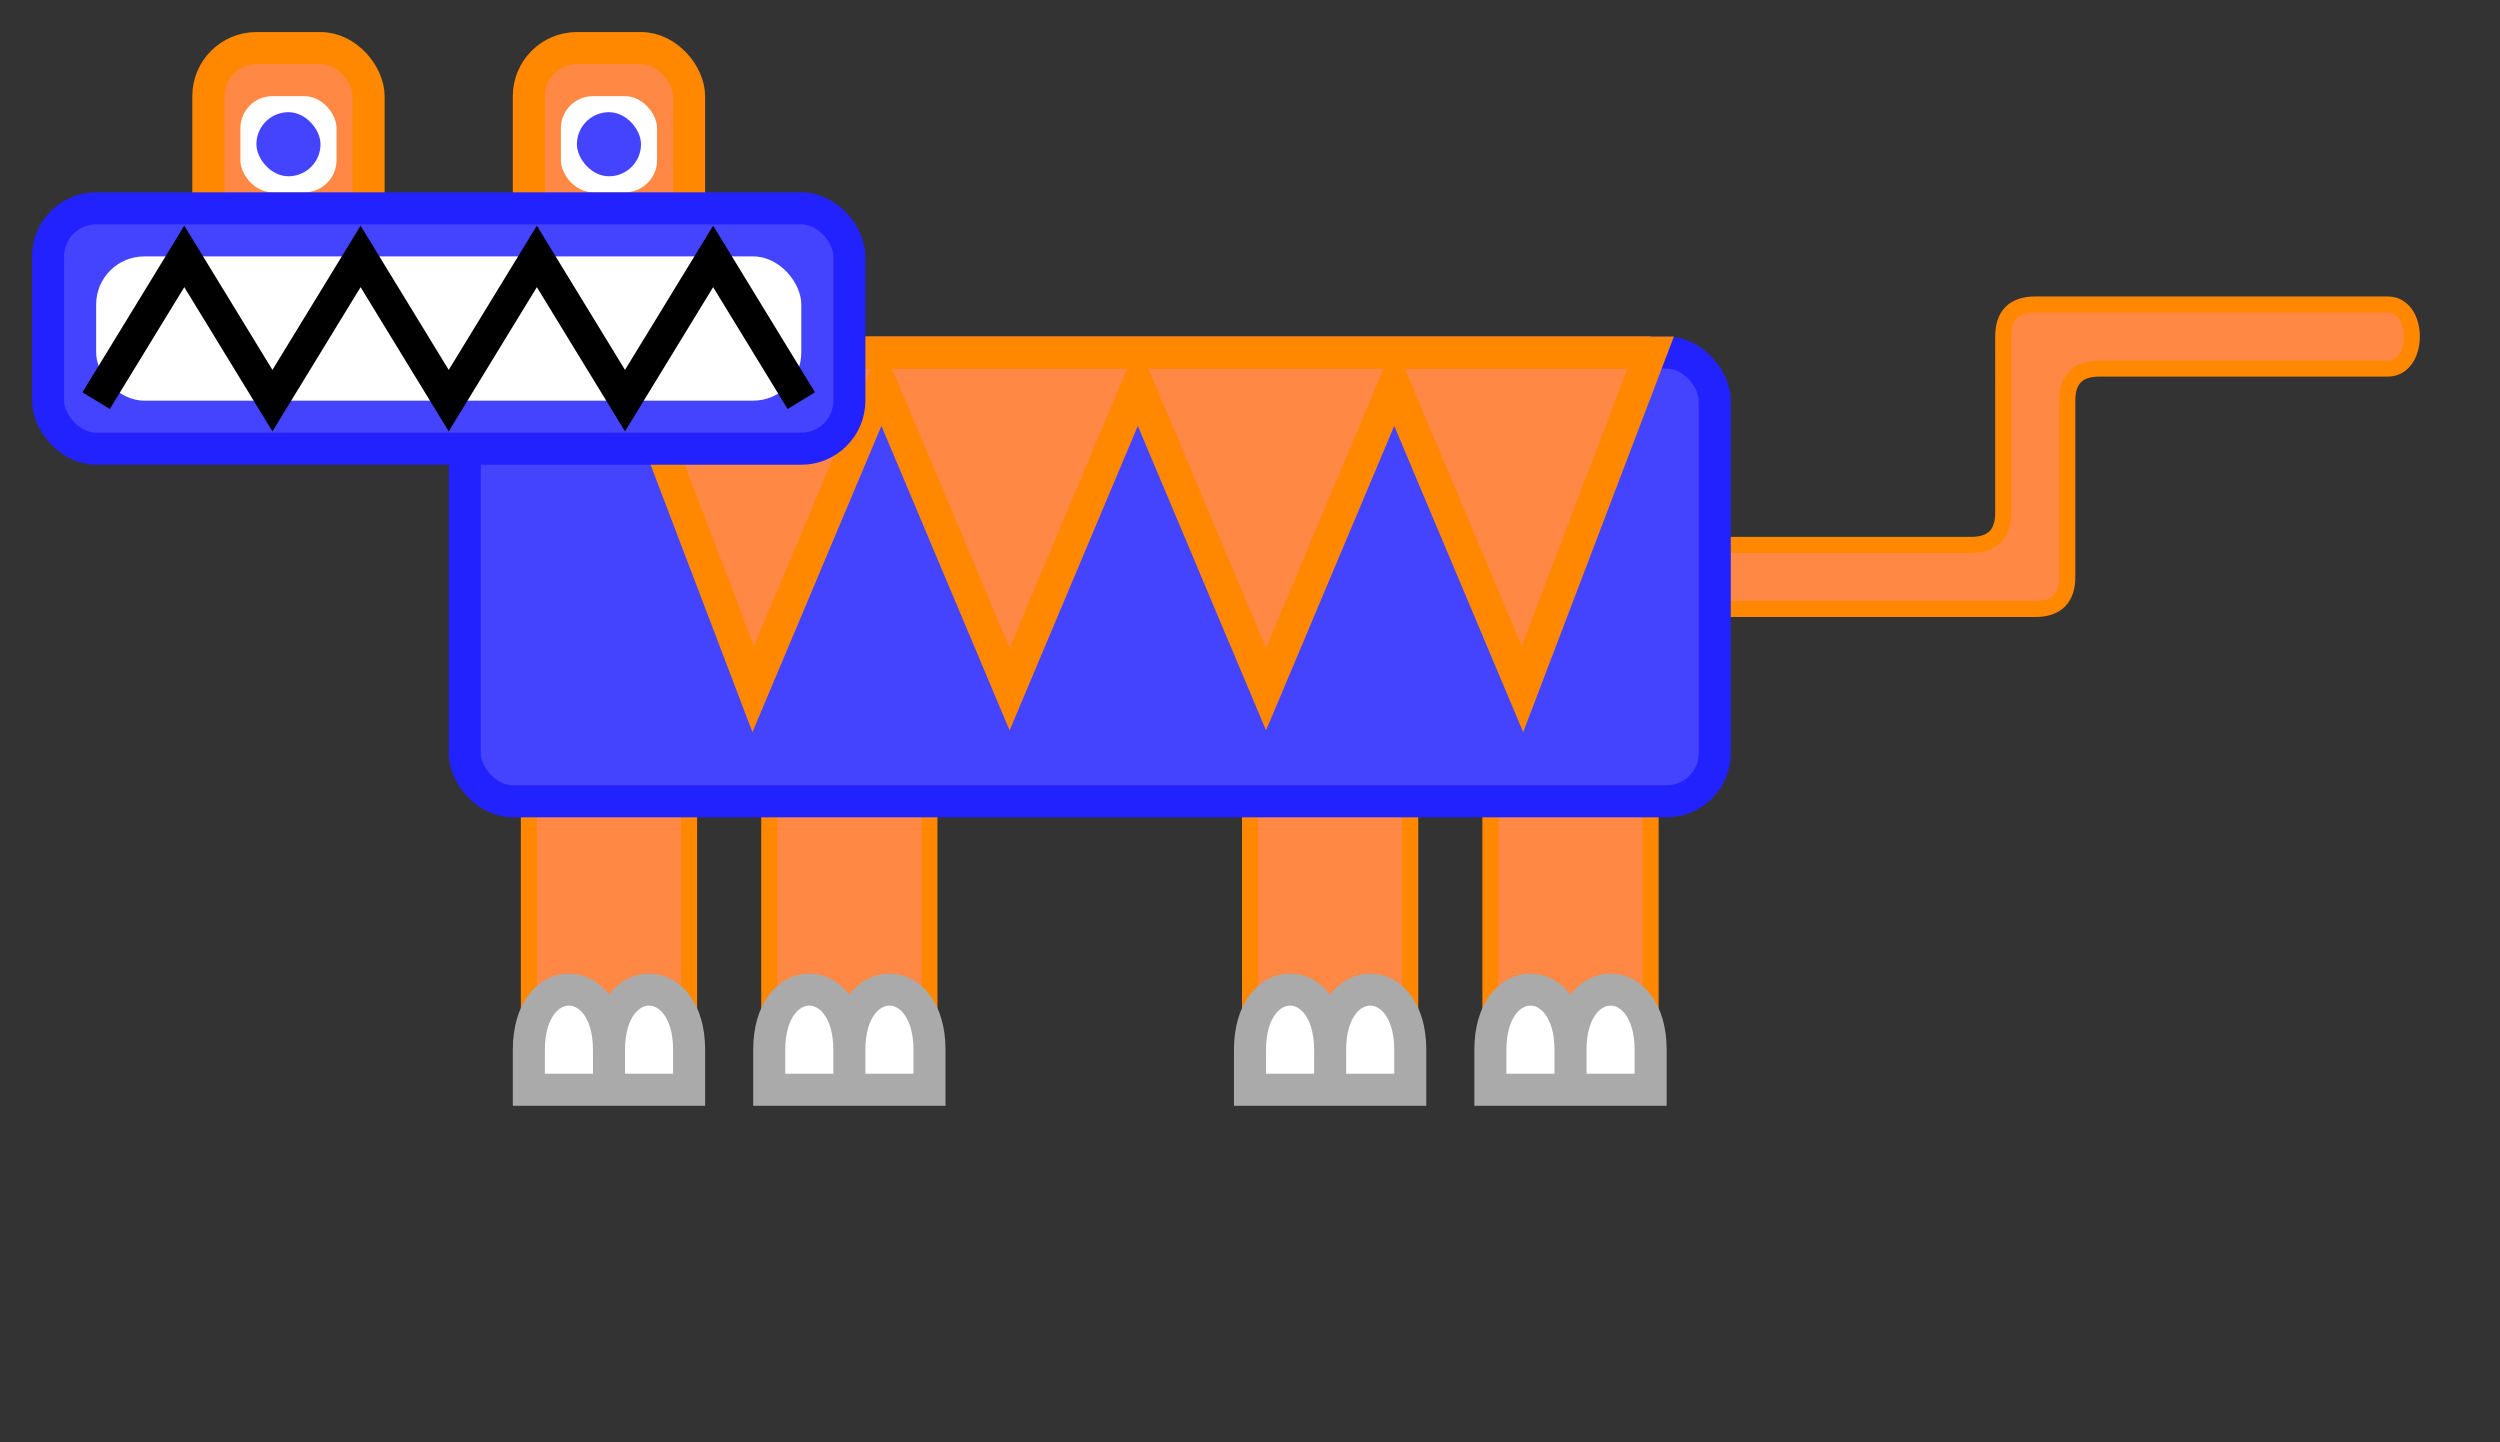 <?xml version="1.0" standalone="yes"?>
<!DOCTYPE svg PUBLIC "-//W3C//DTD SVG 1.1//EN" "http://www.w3.org/Graphics/SVG/1.1/DTD/svg11.dtd">
<svg width="156px" height="90px" xmlns="http://www.w3.org/2000/svg">
<rect width="100%" height="100%" fill="#333333" stroke="none"/>
<desc>TriLizard character. Created and drewn by boraini.</desc>
<g style="stroke width: 3px; transform: translate(3px, 3px);">
<g name="tail">
<path d="m 100,31 h 20 q 2,0 2,-2 V 18 q 0,-2 2,-2 h 22 c 2,0 2,4 0,4 h -18 q -2,0 -2,2 v 11 q 0,2 -2,2 h -24" stroke="#f80" fill="#f84"/>
</g>
<g name="feet">
<rect x="30" y="44" width="10" height="20" fill="#f84" stroke="#f80"></rect>
<path d="M 30 65 l 0 -2.5 c 0 -5, 5 -5, 5 0 l 0 2.5 l 0 -2.5 c 0 -5, 5 -5, 5 0 l 0 2.5 Z" fill="#fff" stroke="#aaa" stroke-width="2"></path>
<rect x="45" y="44" width="10" height="20" fill="#f84" stroke="#f80"></rect>
<path d="M 45 65 l 0 -2.5 c 0 -5, 5 -5, 5 0 l 0 2.5 l 0 -2.5 c 0 -5, 5 -5, 5 0 l 0 2.5 Z" fill="#fff" stroke="#aaa" stroke-width="2"></path>
<rect x="90" y="44" width="10" height="20" fill="#f84" stroke="#f80"></rect>
<path d="M 90 65 l 0 -2.5 c 0 -5, 5 -5, 5 0 l 0 2.5 l 0 -2.5 c 0 -5, 5 -5, 5 0 l 0 2.5 Z" fill="#fff" stroke="#aaa" stroke-width="2"></path>
<rect x="75" y="44" width="10" height="20" fill="#f84" stroke="#f80"></rect>
<path d="M 75 65 l 0 -2.5 c 0 -5, 5 -5, 5 0 l 0 2.5 l 0 -2.5 c 0 -5, 5 -5, 5 0 l 0 2.5 Z" fill="#fff" stroke="#aaa" stroke-width="2"></path>
</g>
<g name="body">
<rect x="26" y="19" width="78" height="28" fill="#44f" stroke="#22f" stroke-width="2" rx="3" ry="3"></rect>
<path d="M 36 19  l 8 21 l 8 -19 l 0 0 l 8 19 l 8 -19 l 0 0 l 8 19 l 8 -19 l 0 0 l 8 19 l 8 -21 Z" stroke="#f80" stroke-width="2" fill="#f84"></path>
<!--<rect x="25" y="18" width="80" height="30" fill="none" stroke="#22f" stroke-width="2" rx="3" ry="3"></rect>-->
<path d="M 45 19 l 55 0" stroke-width="2" stroke="#f80"></path>
</g>
<g name="head" onclick="alert('Tiyze n\'aptin?!', 'TriLizard diyor ki:');" style="cursor: grab;">
<rect x="10" y="0" width="10" height="15" fill="#f84" stroke="#f80" stroke-width="2" rx="3" ry="3"></rect>
<rect x="30" y="0" width="10" height="15" fill="#f84" stroke="#f80" stroke-width="2" rx="3" ry="3"></rect>
<rect x="12" y="3" width="6" height="6" fill="#fff" stroke="none" rx="2" ry="2"></rect>
<rect x="32" y="3" width="6" height="6" fill="#fff" stroke="none" rx="2" ry="2"></rect>
<rect x="13" y="4" width="4" height="4" fill="#44f" stroke="none" rx="2" ry="2"></rect>
<rect x="33" y="4" width="4" height="4" fill="#44f" stroke="none" rx="2" ry="2"></rect>
<rect x="0" y="10" width="50" height="15" fill="#44f" stroke="#22f" stroke-width="2" rx="3" ry="3"></rect>
<rect x="3" y="13" width="44" height="9" fill="#fff" stroke="none" rx="3" ry="3"></rect>
<path d="M 3 22 L 8.5 13 L 14 22 L 19.5 13 L 25 22 L 30.5 13 L 36 22 L 41.5 13 L 47 22" stroke-width="2" stroke="black" fill="none"></path>
</g>
</g>
</svg>
